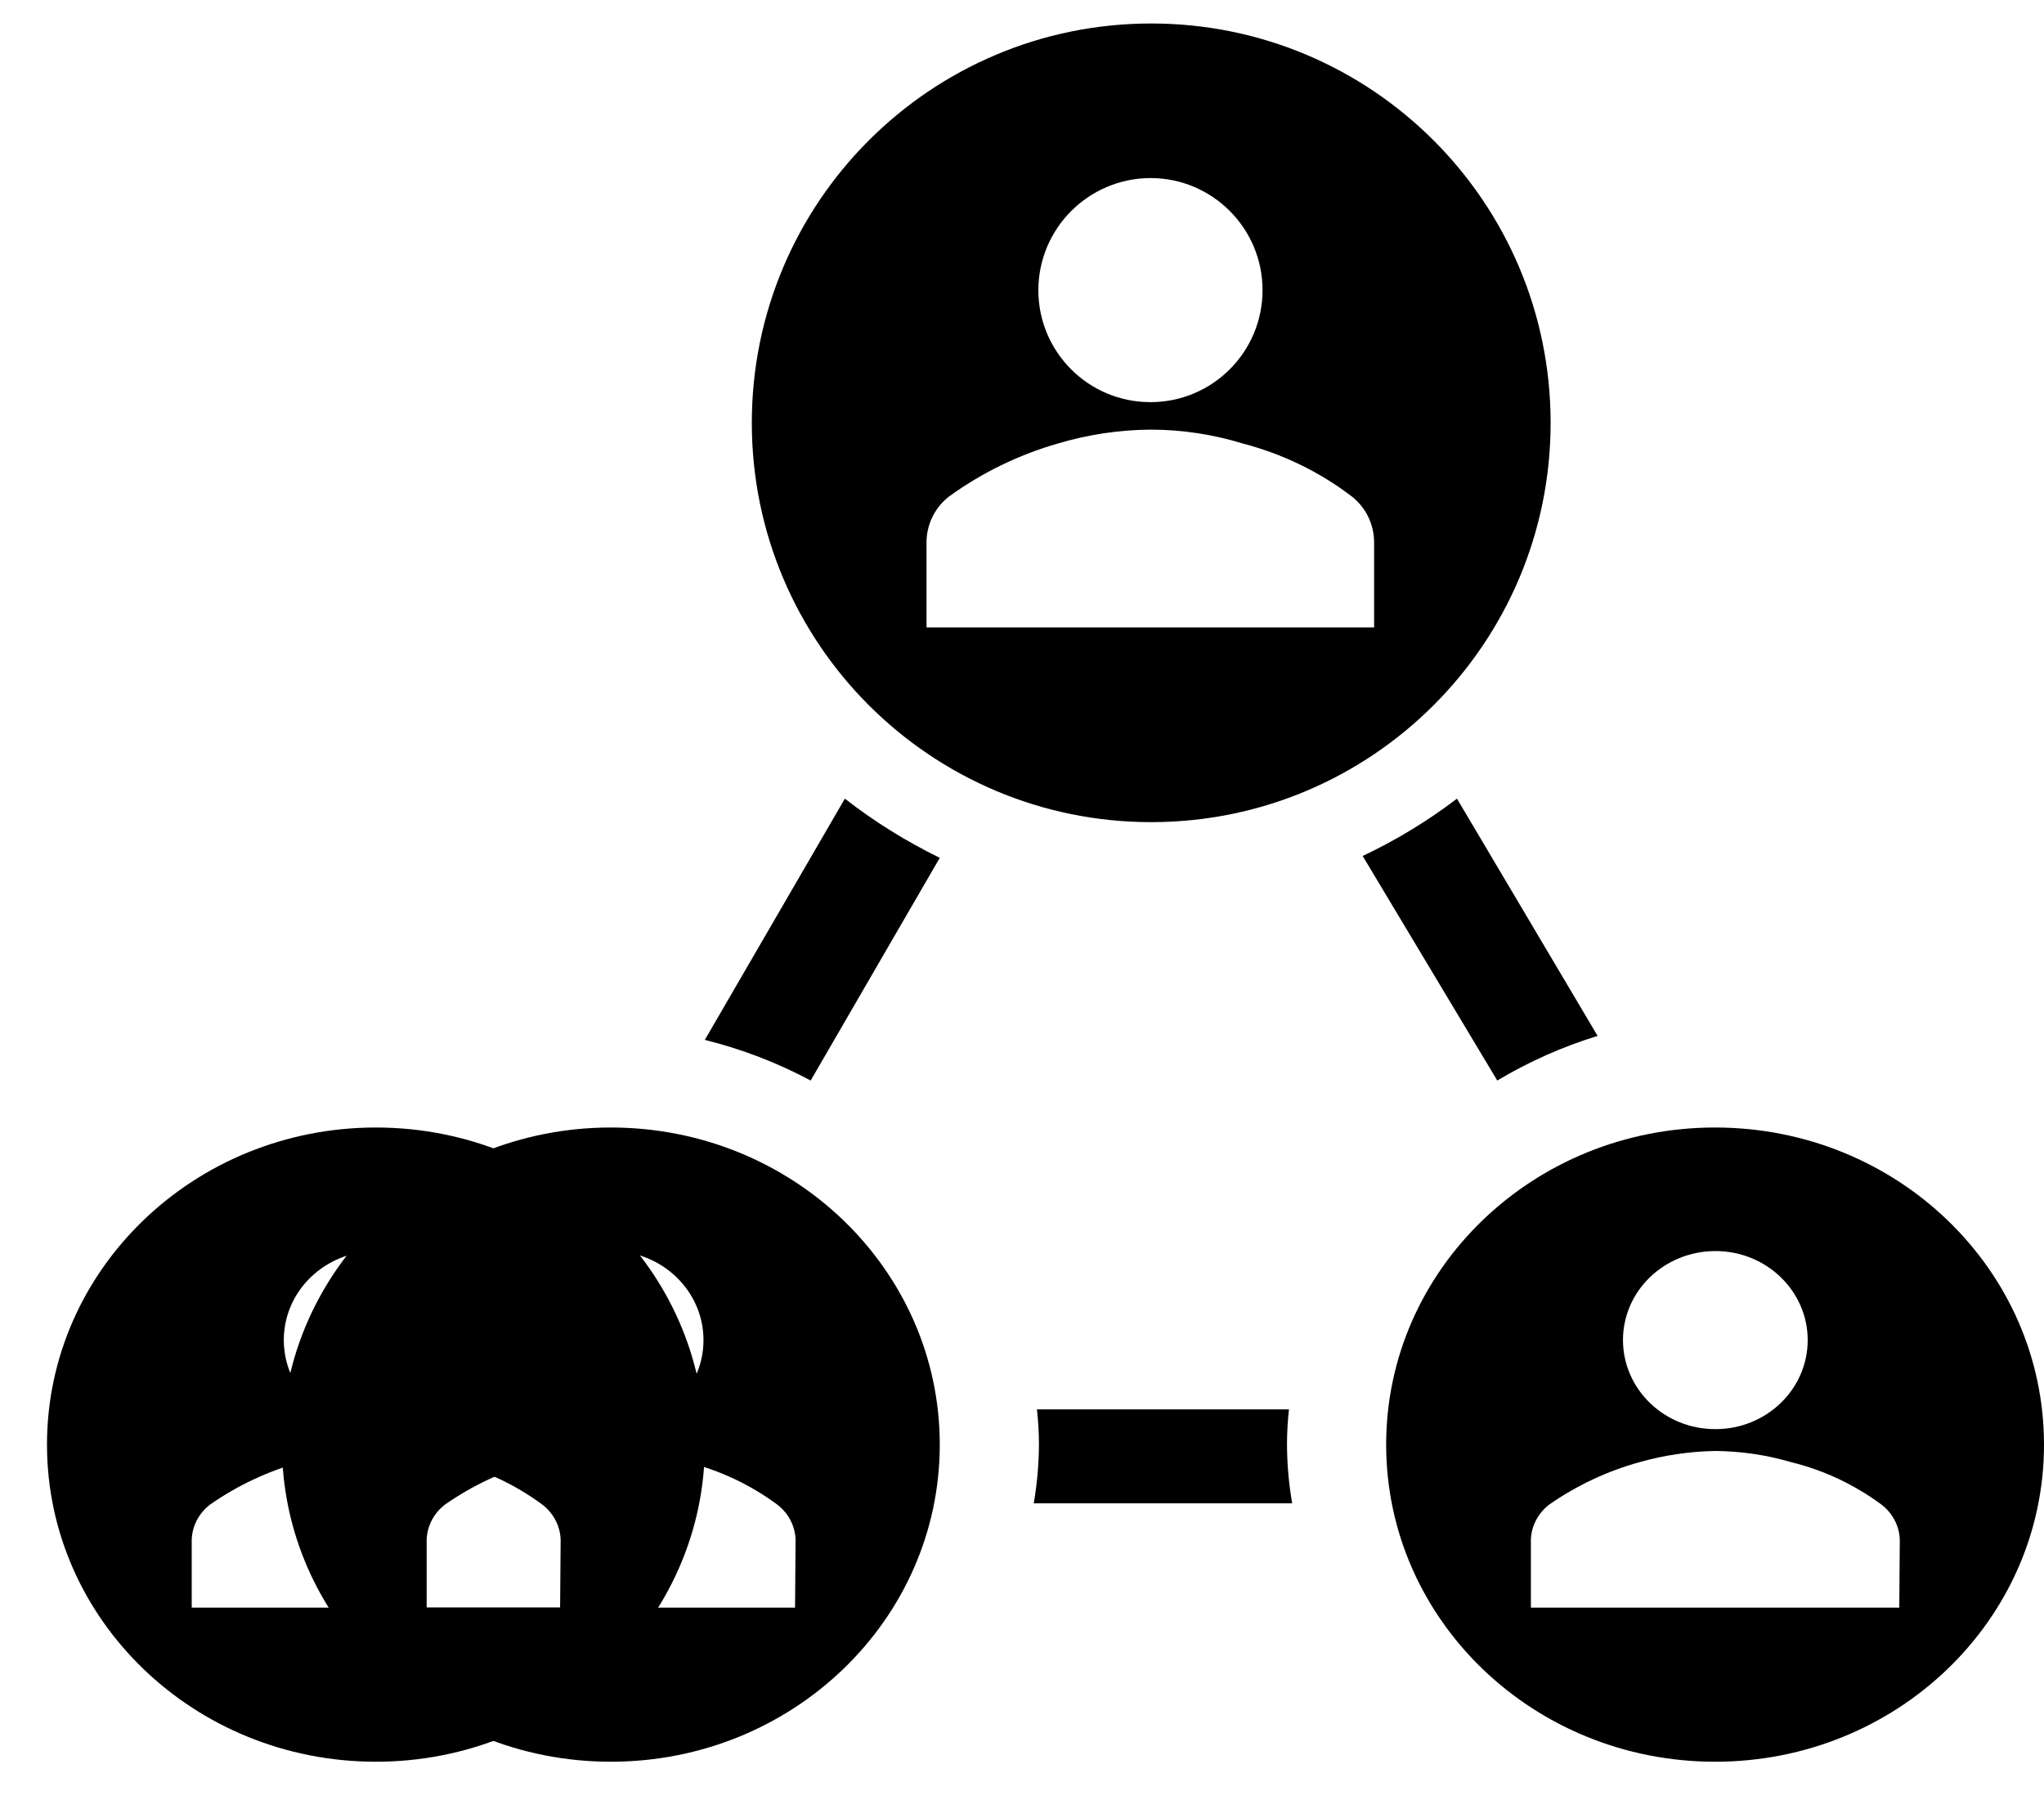 <svg width="87" height="77" xmlns="http://www.w3.org/2000/svg" xmlns:xlink="http://www.w3.org/1999/xlink" xml:space="preserve" overflow="hidden"><defs><clipPath id="clip0"><rect x="481" y="1100" width="87" height="77"/></clipPath></defs><g clip-path="url(#clip0)" transform="translate(-481 -1100)"><path d="M497 1148C489.268 1148 483 1154.04 483 1161.5 483 1168.96 489.268 1175 497 1175 504.732 1175 511.001 1168.96 511.001 1161.5 511.001 1154.04 504.732 1148 497 1148ZM497 1153.26C499.171 1153.25 500.937 1154.95 500.943 1157.04 500.949 1159.13 499.194 1160.84 497.022 1160.84 494.851 1160.85 493.086 1159.15 493.08 1157.06 493.08 1157.05 493.08 1157.05 493.08 1157.04 493.086 1154.95 494.838 1153.27 497 1153.26ZM504.84 1168.44 489.16 1168.44 489.16 1165.56C489.175 1164.97 489.462 1164.42 489.944 1164.05 491.107 1163.24 492.401 1162.63 493.774 1162.25 494.827 1161.95 495.915 1161.79 497.011 1161.77 498.109 1161.78 499.199 1161.94 500.248 1162.25 501.637 1162.59 502.94 1163.21 504.079 1164.05 504.561 1164.42 504.848 1164.97 504.863 1165.56Z" fill="#000000" fill-rule="evenodd" fill-opacity="1"/><path d="M515.505 1146 521 1136.52C519.571 1135.82 518.217 1134.98 516.96 1134L511 1144.27C512.57 1144.66 514.084 1145.24 515.505 1146Z" fill="#000000" fill-rule="evenodd" fill-opacity="1"/><path d="M536 1164C535.857 1163.17 535.783 1162.34 535.779 1161.5 535.78 1161 535.808 1160.5 535.863 1160L525.137 1160C525.192 1160.5 525.22 1161 525.221 1161.5 525.217 1162.34 525.143 1163.17 525 1164Z" fill="#000000" fill-rule="evenodd" fill-opacity="1"/><path d="M544.729 1146C546.068 1145.2 547.502 1144.56 549 1144.1L543.014 1134C541.766 1134.95 540.421 1135.77 539 1136.44Z" fill="#000000" fill-rule="evenodd" fill-opacity="1"/><path d="M507 1148C499.268 1148 493 1154.04 493 1161.5 493 1168.96 499.268 1175 507 1175 514.732 1175 521 1168.96 521 1161.5 521 1154.04 514.732 1148 507 1148ZM507 1153.26C509.171 1153.25 510.937 1154.95 510.943 1157.04 510.949 1159.13 509.194 1160.84 507.022 1160.84 504.851 1160.85 503.086 1159.15 503.08 1157.06 503.08 1157.05 503.08 1157.05 503.08 1157.04 503.086 1154.95 504.838 1153.27 507 1153.26ZM514.84 1168.44 499.16 1168.44 499.16 1165.56C499.175 1164.97 499.462 1164.42 499.944 1164.05 501.107 1163.24 502.401 1162.63 503.774 1162.25 504.827 1161.95 505.915 1161.79 507.011 1161.77 508.109 1161.78 509.199 1161.94 510.248 1162.25 511.637 1162.59 512.94 1163.21 514.079 1164.05 514.561 1164.42 514.848 1164.97 514.863 1165.56Z" fill="#000000" fill-rule="evenodd" fill-opacity="1"/><path d="M547 1118C547 1108.61 539.389 1101 530 1101 520.611 1101 513 1108.61 513 1118 513 1127.39 520.611 1135 530 1135 539.389 1135 547 1127.39 547 1118ZM529.967 1107.58C532.602 1107.58 534.738 1109.72 534.738 1112.35 534.738 1114.99 532.602 1117.12 529.967 1117.12 527.332 1117.12 525.196 1114.99 525.196 1112.35 525.202 1109.72 527.334 1107.59 529.967 1107.58ZM539.487 1126.71 520.436 1126.71 520.436 1123.05C520.45 1122.3 520.801 1121.6 521.39 1121.14 522.796 1120.12 524.365 1119.36 526.029 1118.88 527.309 1118.5 528.634 1118.3 529.967 1118.29 531.298 1118.29 532.621 1118.49 533.894 1118.88 535.578 1119.32 537.159 1120.08 538.544 1121.14 539.127 1121.6 539.473 1122.3 539.487 1123.05Z" fill="#000000" fill-rule="evenodd" fill-opacity="1"/><path d="M554 1148C546.268 1148 540 1154.04 540 1161.5 540 1168.96 546.268 1175 554 1175 561.732 1175 568 1168.96 568 1161.5 568 1154.04 561.732 1148 554 1148ZM554 1153.26C556.171 1153.25 557.937 1154.95 557.942 1157.04 557.949 1159.13 556.193 1160.84 554.022 1160.84 551.851 1160.85 550.086 1159.15 550.08 1157.06 550.08 1157.05 550.08 1157.05 550.08 1157.04 550.086 1154.95 551.838 1153.27 554 1153.26ZM561.84 1168.44 546.16 1168.44 546.16 1165.56C546.175 1164.97 546.462 1164.42 546.944 1164.05 548.107 1163.24 549.401 1162.63 550.774 1162.25 551.827 1161.95 552.915 1161.79 554.011 1161.77 555.109 1161.78 556.199 1161.94 557.248 1162.25 558.637 1162.59 559.94 1163.21 561.078 1164.05 561.56 1164.42 561.848 1164.97 561.862 1165.56Z" fill="#000000" fill-rule="evenodd" fill-opacity="1"/></g></svg>